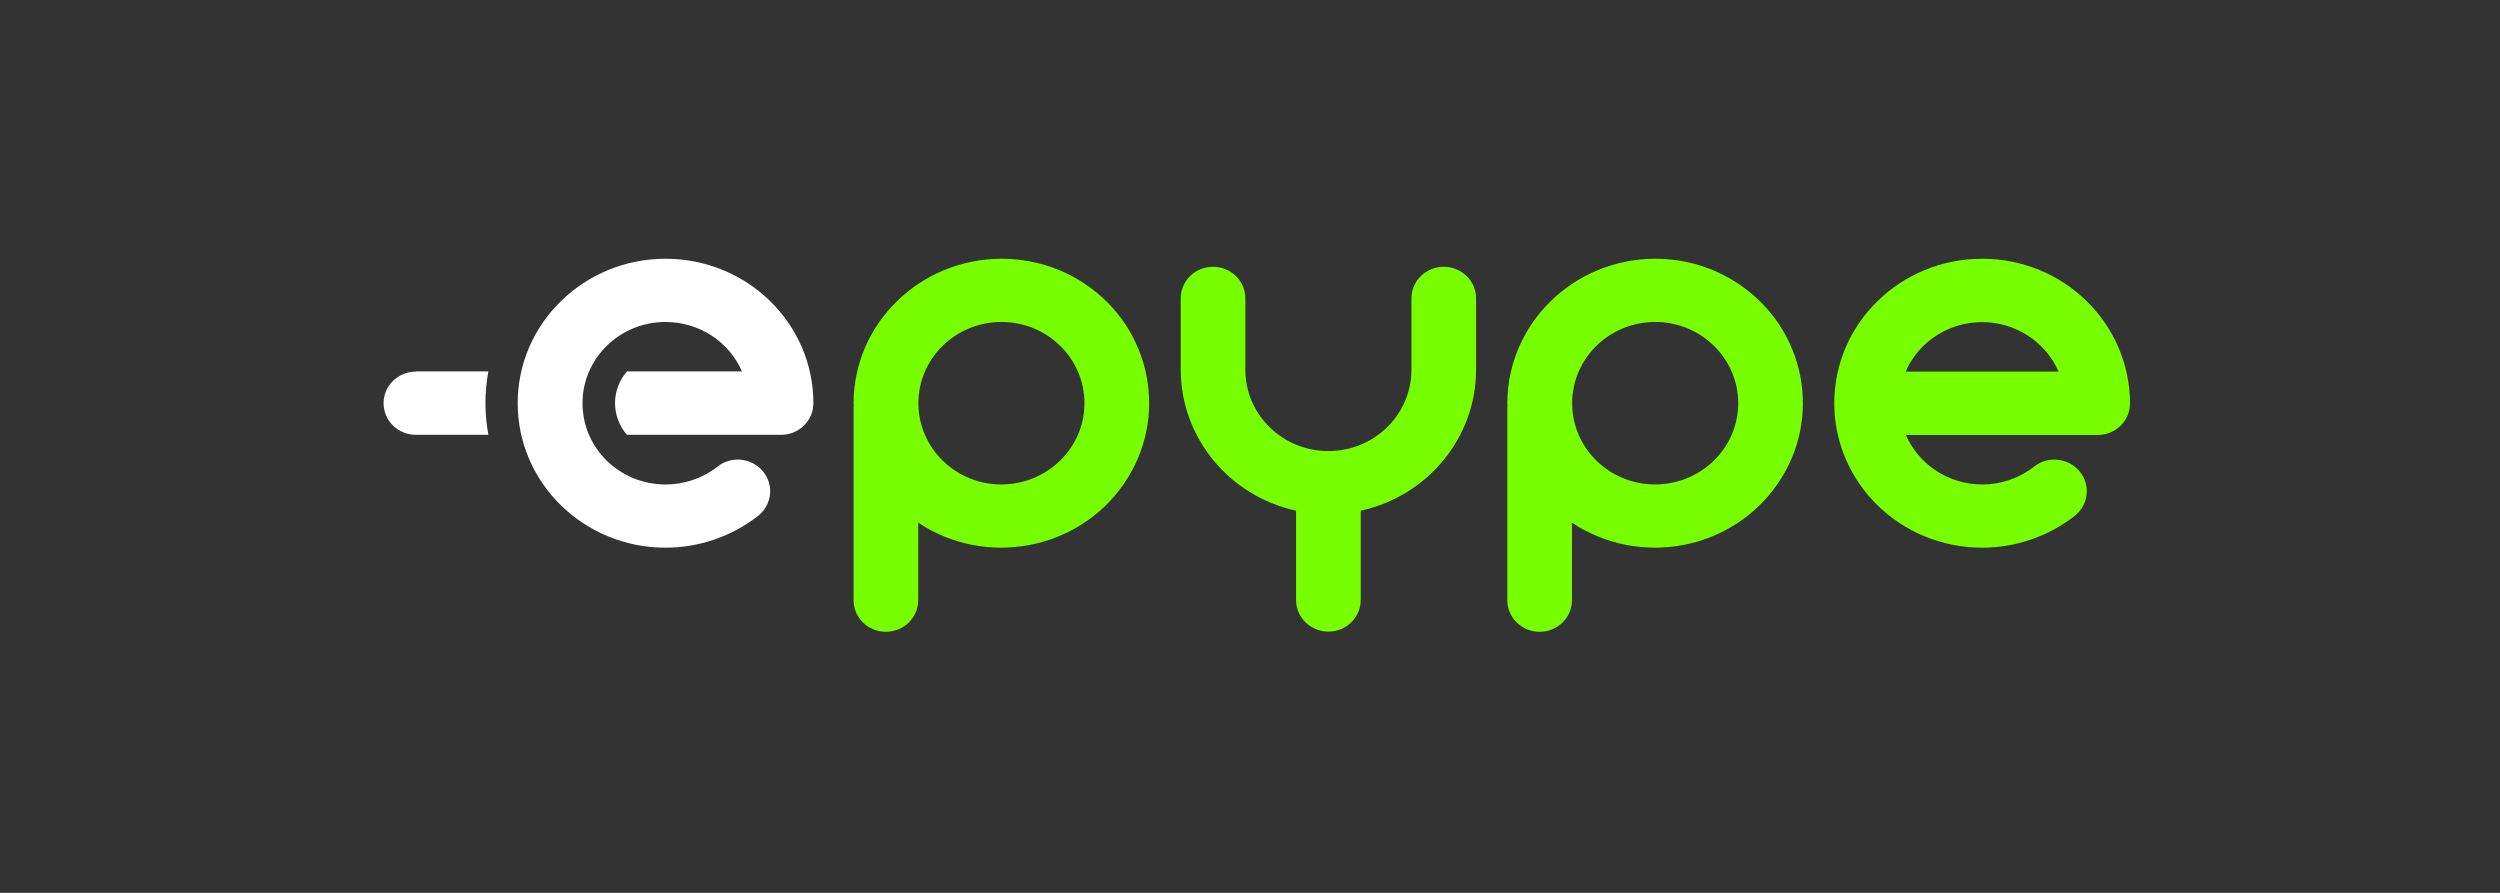 <?xml version="1.0" encoding="utf-8"?>
<!-- Generator: Adobe Illustrator 25.0.1, SVG Export Plug-In . SVG Version: 6.00 Build 0)  -->
<svg version="1.1" id="Layer_1" xmlns="http://www.w3.org/2000/svg" xmlns:xlink="http://www.w3.org/1999/xlink" x="0px" y="0px"
	 viewBox="0 0 140 50" style="enable-background:new 0 0 140 50;" xml:space="preserve">
<rect x="0" y="0" width="140" height="50" fill="#333333" stroke="none"/>
<style type="text/css">
	.st0{fill:#77FF00;}
	.st1{fill:#FFFFFF;}
</style>
<g id="Group_106_9_">
	<path id="Path_364_9_" class="st0" d="M111,14.49c-4.57,0-8.28,3.62-8.28,8.09c0,4.47,3.71,8.09,8.28,8.09
		c1.88,0,3.71-0.63,5.18-1.78c0.78-0.61,0.91-1.73,0.28-2.49c-0.63-0.76-1.77-0.89-2.55-0.27c-0.82,0.65-1.85,1-2.9,1
		c-1.87,0-3.55-1.09-4.28-2.77h10.74c1,0,1.81-0.79,1.81-1.77C119.27,18.11,115.57,14.49,111,14.49 M106.72,20.81
		c1-2.31,3.73-3.39,6.09-2.41c1.11,0.46,2,1.33,2.47,2.41H106.72z"/>
	<path id="Path_365_9_" class="st0" d="M56.08,14.49c-4.57,0.01-8.27,3.63-8.28,8.09c0,0.05,0.01,0.1,0.01,0.16
		c0,0.03-0.01,0.05-0.01,0.08v10.79c0,0.98,0.81,1.77,1.81,1.77c1,0,1.81-0.79,1.81-1.77v-4.34c3.78,2.51,8.93,1.55,11.5-2.15
		c2.57-3.7,1.59-8.73-2.19-11.24C59.37,14.97,57.74,14.49,56.08,14.49 M56.08,27.13c-2.57,0-4.65-2.04-4.65-4.55
		s2.08-4.55,4.65-4.55c2.57,0,4.65,2.04,4.65,4.55C60.73,25.09,58.65,27.12,56.08,27.13"/>
	<path id="Path_366_9_" class="st0" d="M92.69,14.49c-4.57,0.01-8.27,3.63-8.28,8.09c0,0.05,0.01,0.1,0.01,0.16
		c0,0.03-0.01,0.05-0.01,0.08v10.79c0,0.98,0.81,1.77,1.81,1.77s1.81-0.79,1.81-1.77v-4.34c3.78,2.51,8.93,1.55,11.5-2.15
		s1.59-8.73-2.2-11.24C95.97,14.97,94.35,14.49,92.69,14.49 M92.69,27.13c-2.57,0-4.65-2.04-4.65-4.55s2.08-4.55,4.65-4.55
		c2.57,0,4.65,2.04,4.65,4.55C97.34,25.09,95.26,27.12,92.69,27.13"/>
	<path id="Path_367_9_" class="st0" d="M80.85,14.94c-1,0-1.81,0.79-1.81,1.77v4c0,2.51-2.08,4.55-4.65,4.55s-4.65-2.04-4.65-4.55
		v-4c0-0.98-0.81-1.77-1.81-1.77s-1.81,0.79-1.81,1.77v4c0.01,3.78,2.69,7.06,6.46,7.89v5c0,0.98,0.81,1.77,1.81,1.77
		s1.81-0.79,1.81-1.77v-5c3.77-0.83,6.46-4.11,6.46-7.89v-4C82.67,15.74,81.85,14.94,80.85,14.94"/>
	<path id="Path_368_19_" class="st1" d="M23.29,20.81c-1,0-1.81,0.79-1.81,1.77c0,0.98,0.81,1.77,1.81,1.77h4.06
		c-0.22-1.17-0.22-2.38,0-3.55H23.29z"/>
	<path id="Path_369_19_" class="st1" d="M37.27,14.49c-4.57,0-8.28,3.62-8.28,8.09c0,4.47,3.71,8.09,8.28,8.09
		c1.88,0,3.71-0.63,5.18-1.78c0.78-0.61,0.91-1.73,0.28-2.49c-0.63-0.76-1.77-0.89-2.55-0.27l0,0c-0.82,0.65-1.85,1-2.91,1
		c-2.57,0-4.65-2.03-4.65-4.55c0-2.51,2.08-4.55,4.65-4.55c1.87,0,3.55,1.09,4.28,2.77h-6.44c-0.89,1.02-0.89,2.53,0,3.55h8.63
		c1,0,1.81-0.79,1.81-1.77C45.55,18.11,41.84,14.49,37.27,14.49"/>
</g>
</svg>
